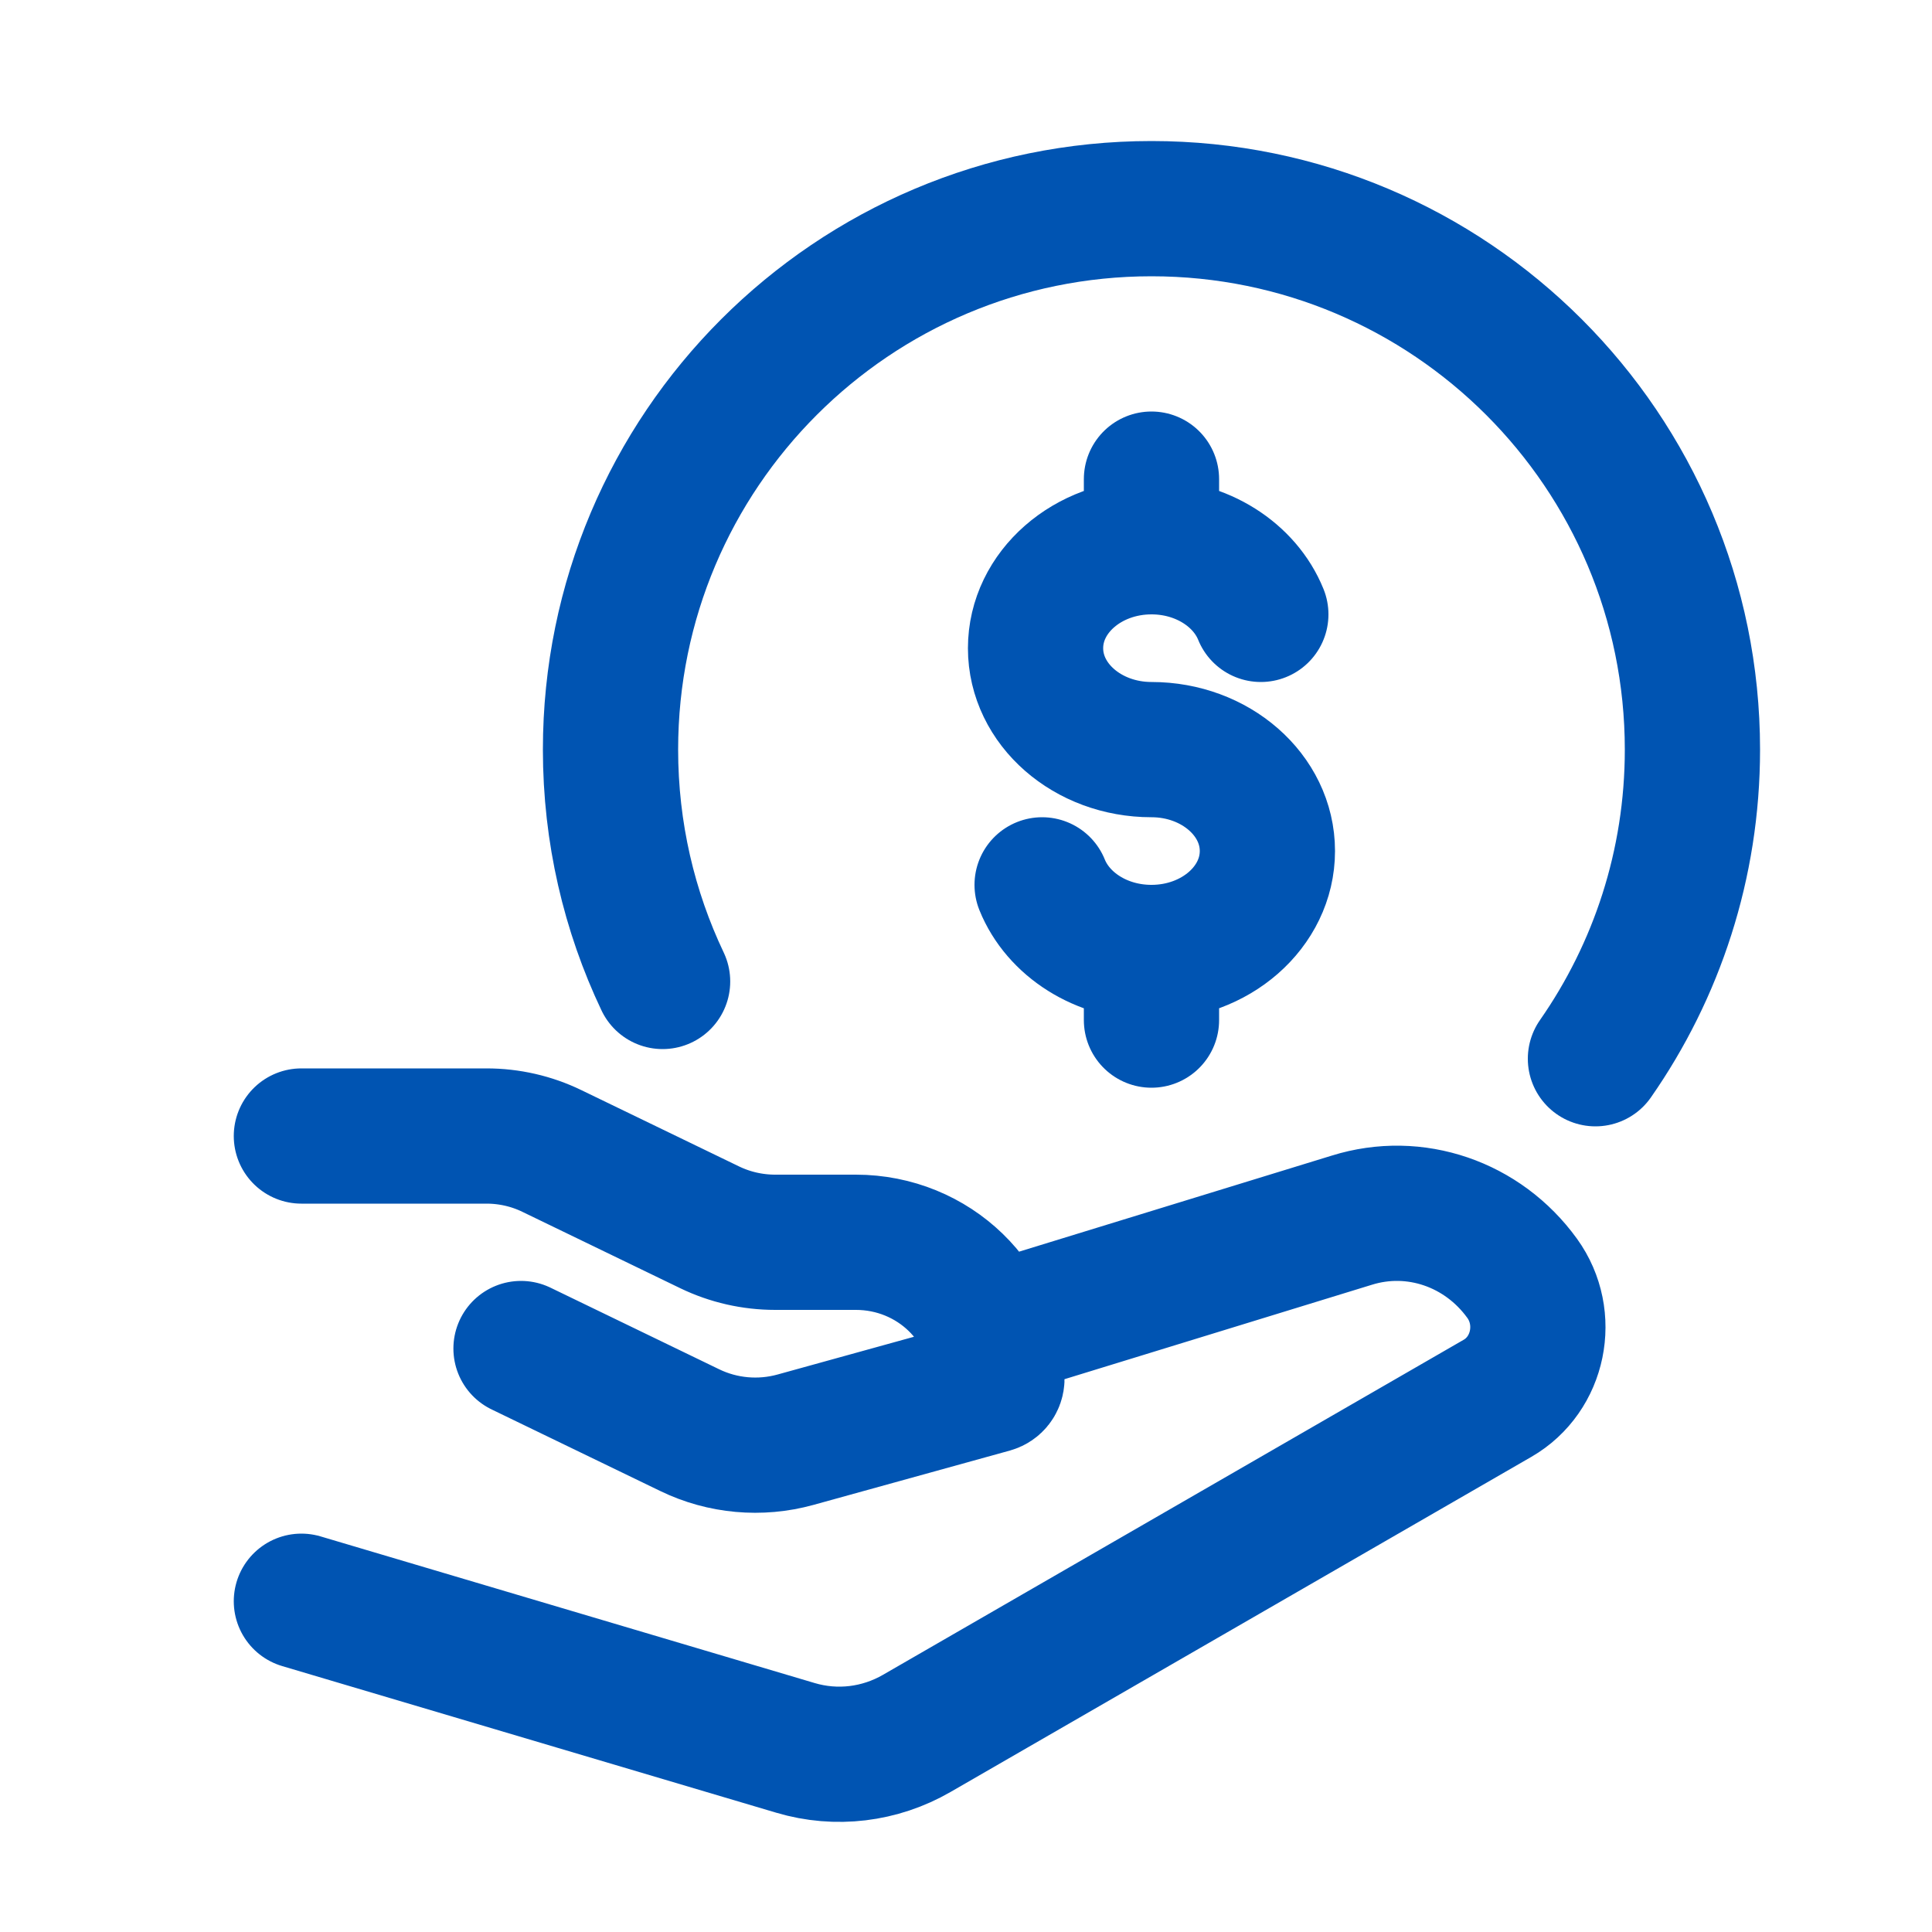<svg width="25" height="25" viewBox="0 0 25 25" fill="none" xmlns="http://www.w3.org/2000/svg">
<path d="M20.645 13.7C21.436 12.566 21.9 11.187 21.9 9.7C21.9 5.834 18.766 2.7 14.9 2.7C11.034 2.7 7.9 5.834 7.9 9.7C7.9 10.774 8.142 11.791 8.574 12.7" stroke="#0054B2" stroke-width="1.75" stroke-linecap="round" stroke-linejoin="round"/>
<path d="M14.9 7.075C14.072 7.075 13.4 7.663 13.4 8.388C13.4 9.112 14.072 9.7 14.9 9.7C15.728 9.7 16.4 10.288 16.4 11.012C16.4 11.737 15.728 12.325 14.9 12.325M14.9 7.075C15.553 7.075 16.109 7.44 16.315 7.95M14.9 7.075V6.2M14.9 12.325C14.247 12.325 13.691 11.96 13.485 11.45M14.9 12.325V13.2" stroke="#0054B2" stroke-width="1.75" stroke-linecap="round"/>
<path d="M3.9 14.7H6.295C6.589 14.7 6.879 14.766 7.142 14.894L9.184 15.882C9.447 16.009 9.737 16.075 10.031 16.075H11.074C12.082 16.075 12.9 16.866 12.9 17.842C12.9 17.881 12.873 17.916 12.834 17.927L10.293 18.63C9.837 18.756 9.349 18.712 8.925 18.506L6.742 17.45M12.9 17.2L17.493 15.789C18.307 15.535 19.187 15.836 19.697 16.542C20.066 17.053 19.916 17.784 19.378 18.094L11.863 22.43C11.385 22.706 10.821 22.774 10.295 22.618L3.9 20.72" stroke="#0054B2" stroke-width="1.75" stroke-linecap="round" stroke-linejoin="round"/>
</svg>
